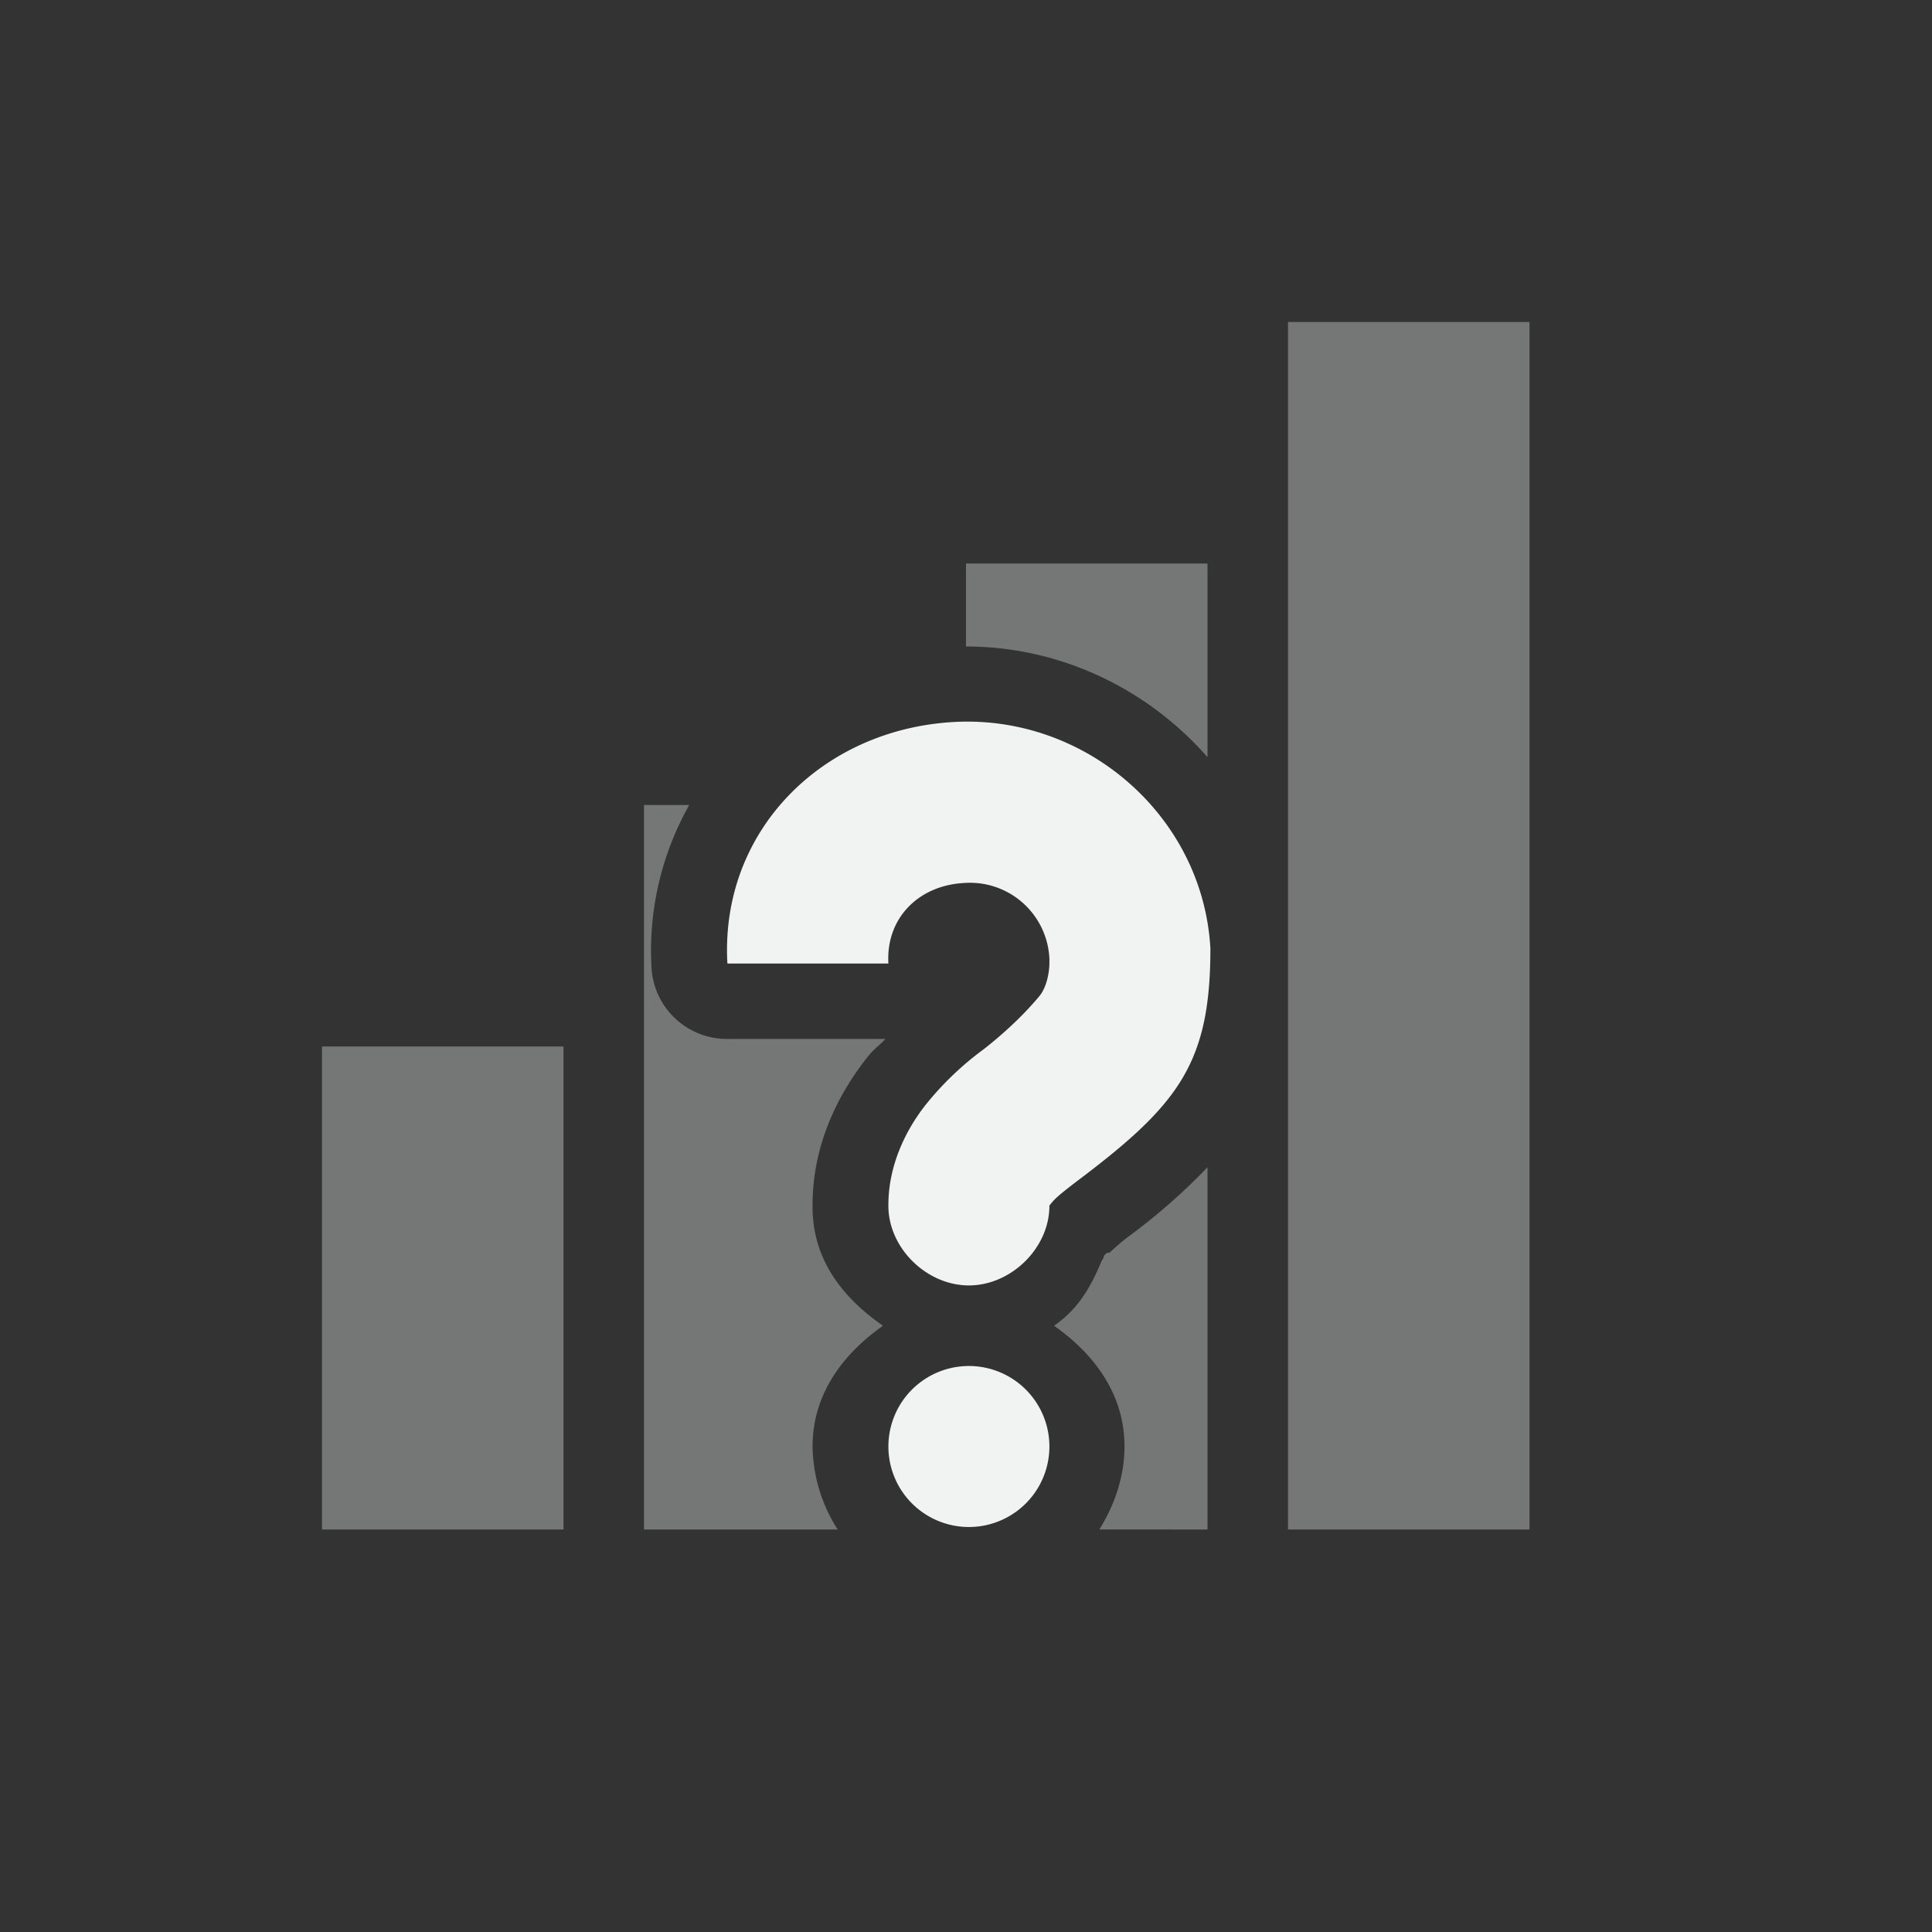 <!--Part of Monotone: https://github.com/sixsixfive/Monotone, released under cc-by-sa_v4-->
<svg xmlns="http://www.w3.org/2000/svg" viewBox="-4 -4 24 24">
    <rect x="-4" y="-4" width="24" height="24" fill="#333333" stroke="none"/>
    <g fill="#f1f2f2">
        <path style="line-height:normal;-inkscape-font-specification:Sans;text-indent:0;text-align:start;text-decoration-line:none;text-transform:none;marker:none" d="M0 9v6h3V9zm12-9v15h3V0z" color="#000" font-weight="400" font-family="Sans" overflow="visible" opacity=".35" fill-rule="evenodd"/>
        <path style="marker:none" d="M7.848 4.969c1.642-.092 3.096 1.17 3.188 2.812 0 1.402-.378 1.922-1.594 2.844-.191.144-.326.25-.375.313-.05.062-.031.033-.031.03.007.529-.472 1-1 1-.529 0-1.007-.471-1-1 0-.502.224-.943.468-1.25a3.82 3.82 0 0 1 .72-.687c.203-.16.46-.384.687-.656.093-.112.129-.308.125-.438v-.03a.988.988 0 0 0-1.063-.938c-.563.031-.969.437-.937 1h-2c-.092-1.643 1.17-2.908 2.812-3zm.188 8a1 1 0 1 1 0 2 1 1 0 0 1 0-2z" color="#f1f2f2" overflow="visible"/>
        <path style="line-height:normal;-inkscape-font-specification:Sans;text-indent:0;text-align:start;text-decoration-line:none;text-transform:none;marker:none" d="M8 3v1.031c1.18 0 2.262.532 3 1.375V3zM4 6v9h2.406a1.956 1.956 0 0 1-.312-1.031c0-.65.375-1.148.875-1.5-.501-.348-.884-.825-.875-1.5 0-.782.344-1.413.687-1.844.078-.098.14-.135.219-.219H5.031a.938.938 0 0 1-.937-.875A3.683 3.683 0 0 1 4.562 6zm7 4.5a7.612 7.612 0 0 1-1 .875c-.09.068-.17.144-.219.188 0 .003-.03-.005-.031 0-.008.01-.031.029-.031.03-.011.012-.005.038-.031.063-.14.34-.297.607-.594.813.5.352.875.85.875 1.5 0 .373-.125.733-.313 1.031H11v-4.5z" color="#000" font-weight="400" font-family="Sans" overflow="visible" opacity=".35" fill-rule="evenodd"/>
    </g>
</svg>
